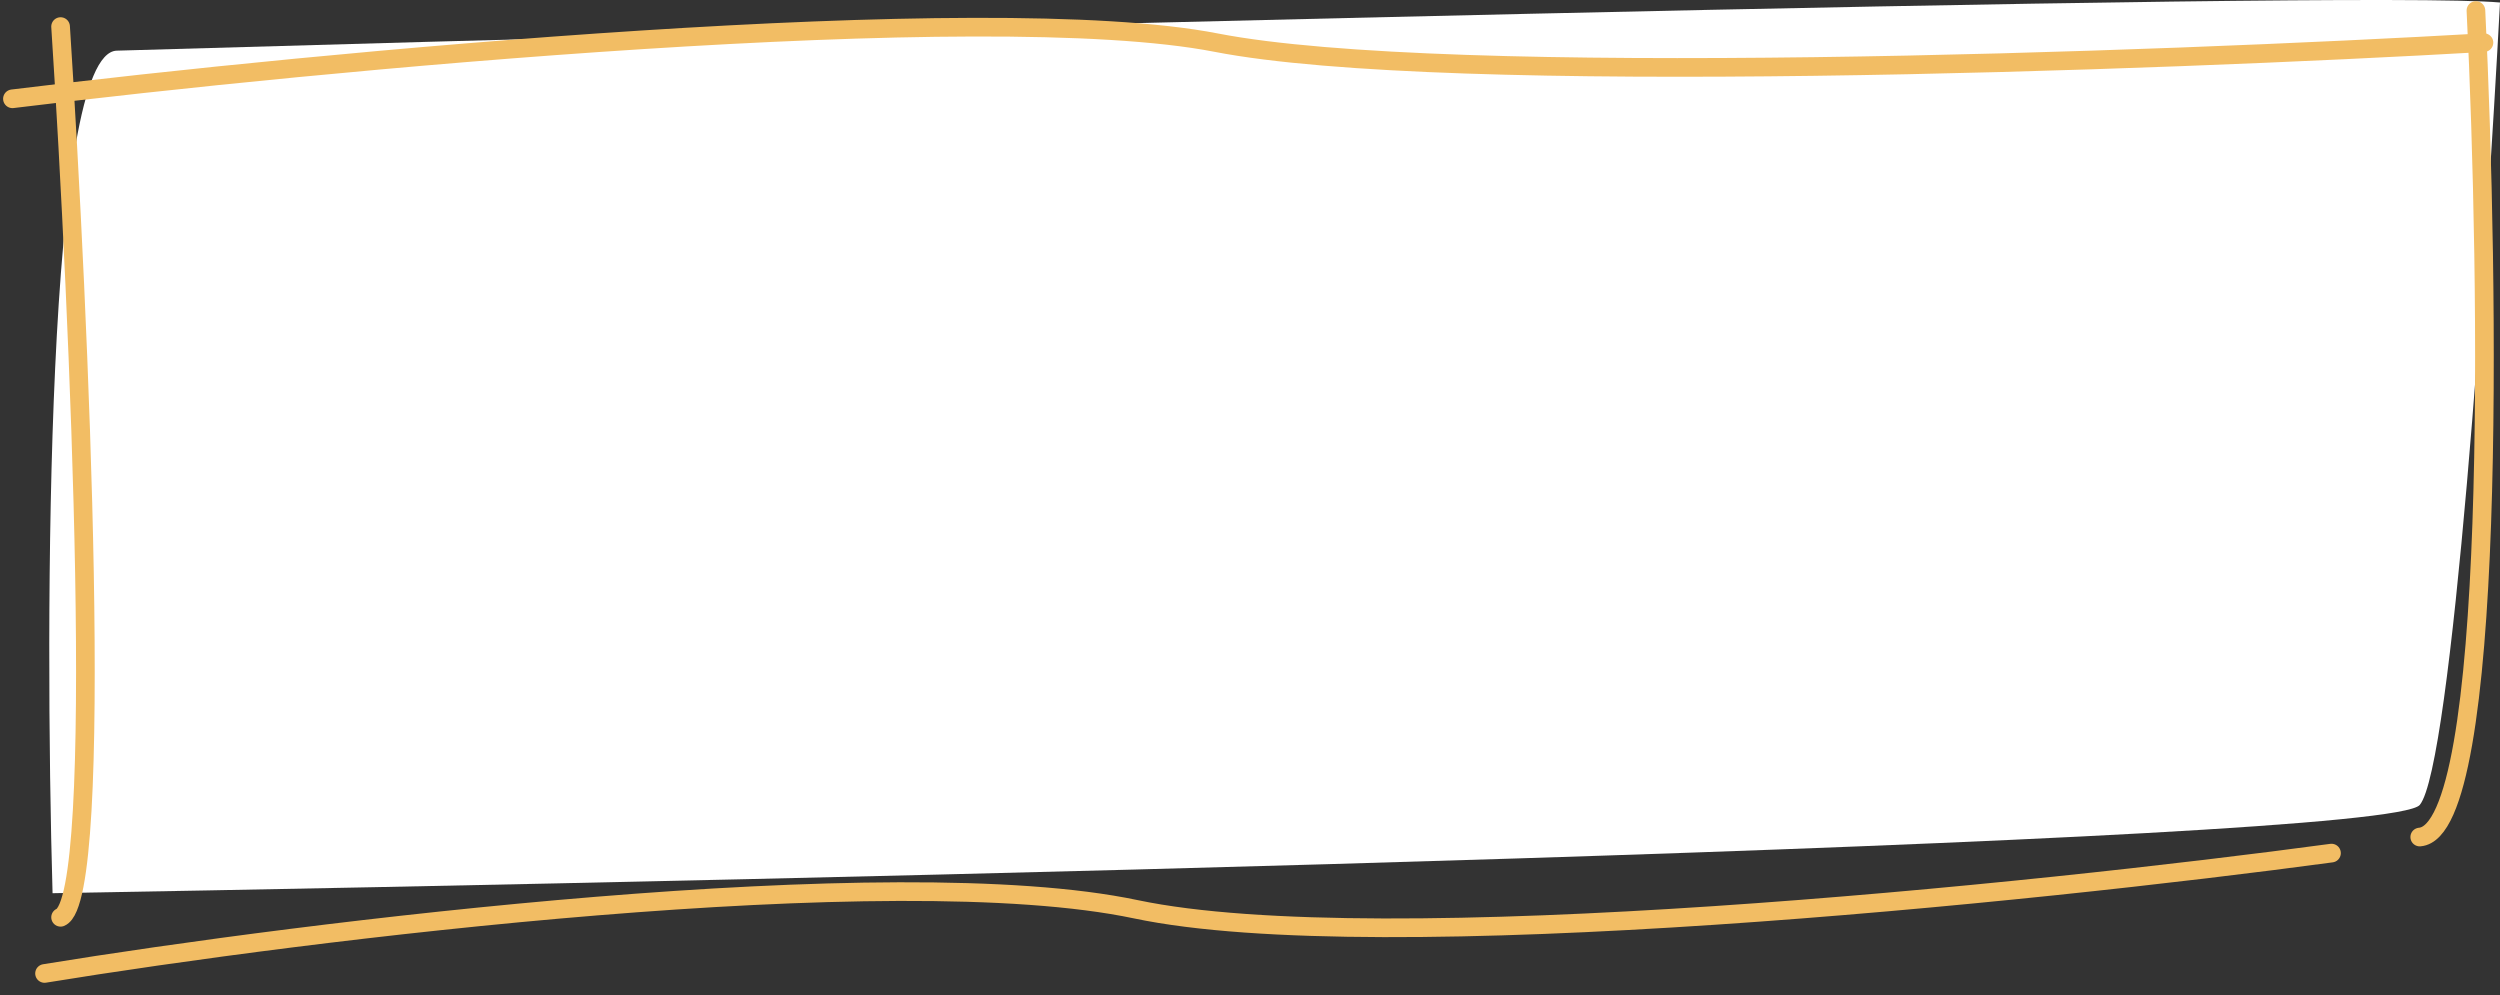 <svg width="201" height="80" viewBox="0 0 201 80" fill="none" xmlns="http://www.w3.org/2000/svg">
<rect x="0" y="0" width="201" height="80" fill="#333333" stroke="none"/>
<path d="M201 0.202C189.645 -0.831 68.527 2.352 9.387 4.073C3.71 4.236 3.581 49.302 4.226 71.814C66.591 70.739 191.968 67.814 194.548 64.718C197.129 61.621 199.925 20.417 201 0.202Z" fill="white"/>
<path d="M1 7.943C25.516 4.933 79.194 -0.186 97.774 3.427C116.355 7.04 173.473 4.933 199.71 3.427" stroke="#F2BD64" stroke-width="1.5" stroke-linecap="round"/>
<path d="M4.871 2.137C6.376 25.363 8.484 72.202 4.871 73.75" stroke="#F2BD64" stroke-width="1.5" stroke-linecap="round"/>
<path d="M3.581 78.266C24.656 74.825 71.71 68.976 91.323 73.105C110.936 77.234 163.581 71.814 187.452 68.589" stroke="#F2BD64" stroke-width="1.5" stroke-linecap="round"/>
<path d="M199.065 0.847C200.14 22.782 200.742 66.782 194.548 67.298" stroke="#F2BD64" stroke-width="1.5" stroke-linecap="round"/>
</svg>
